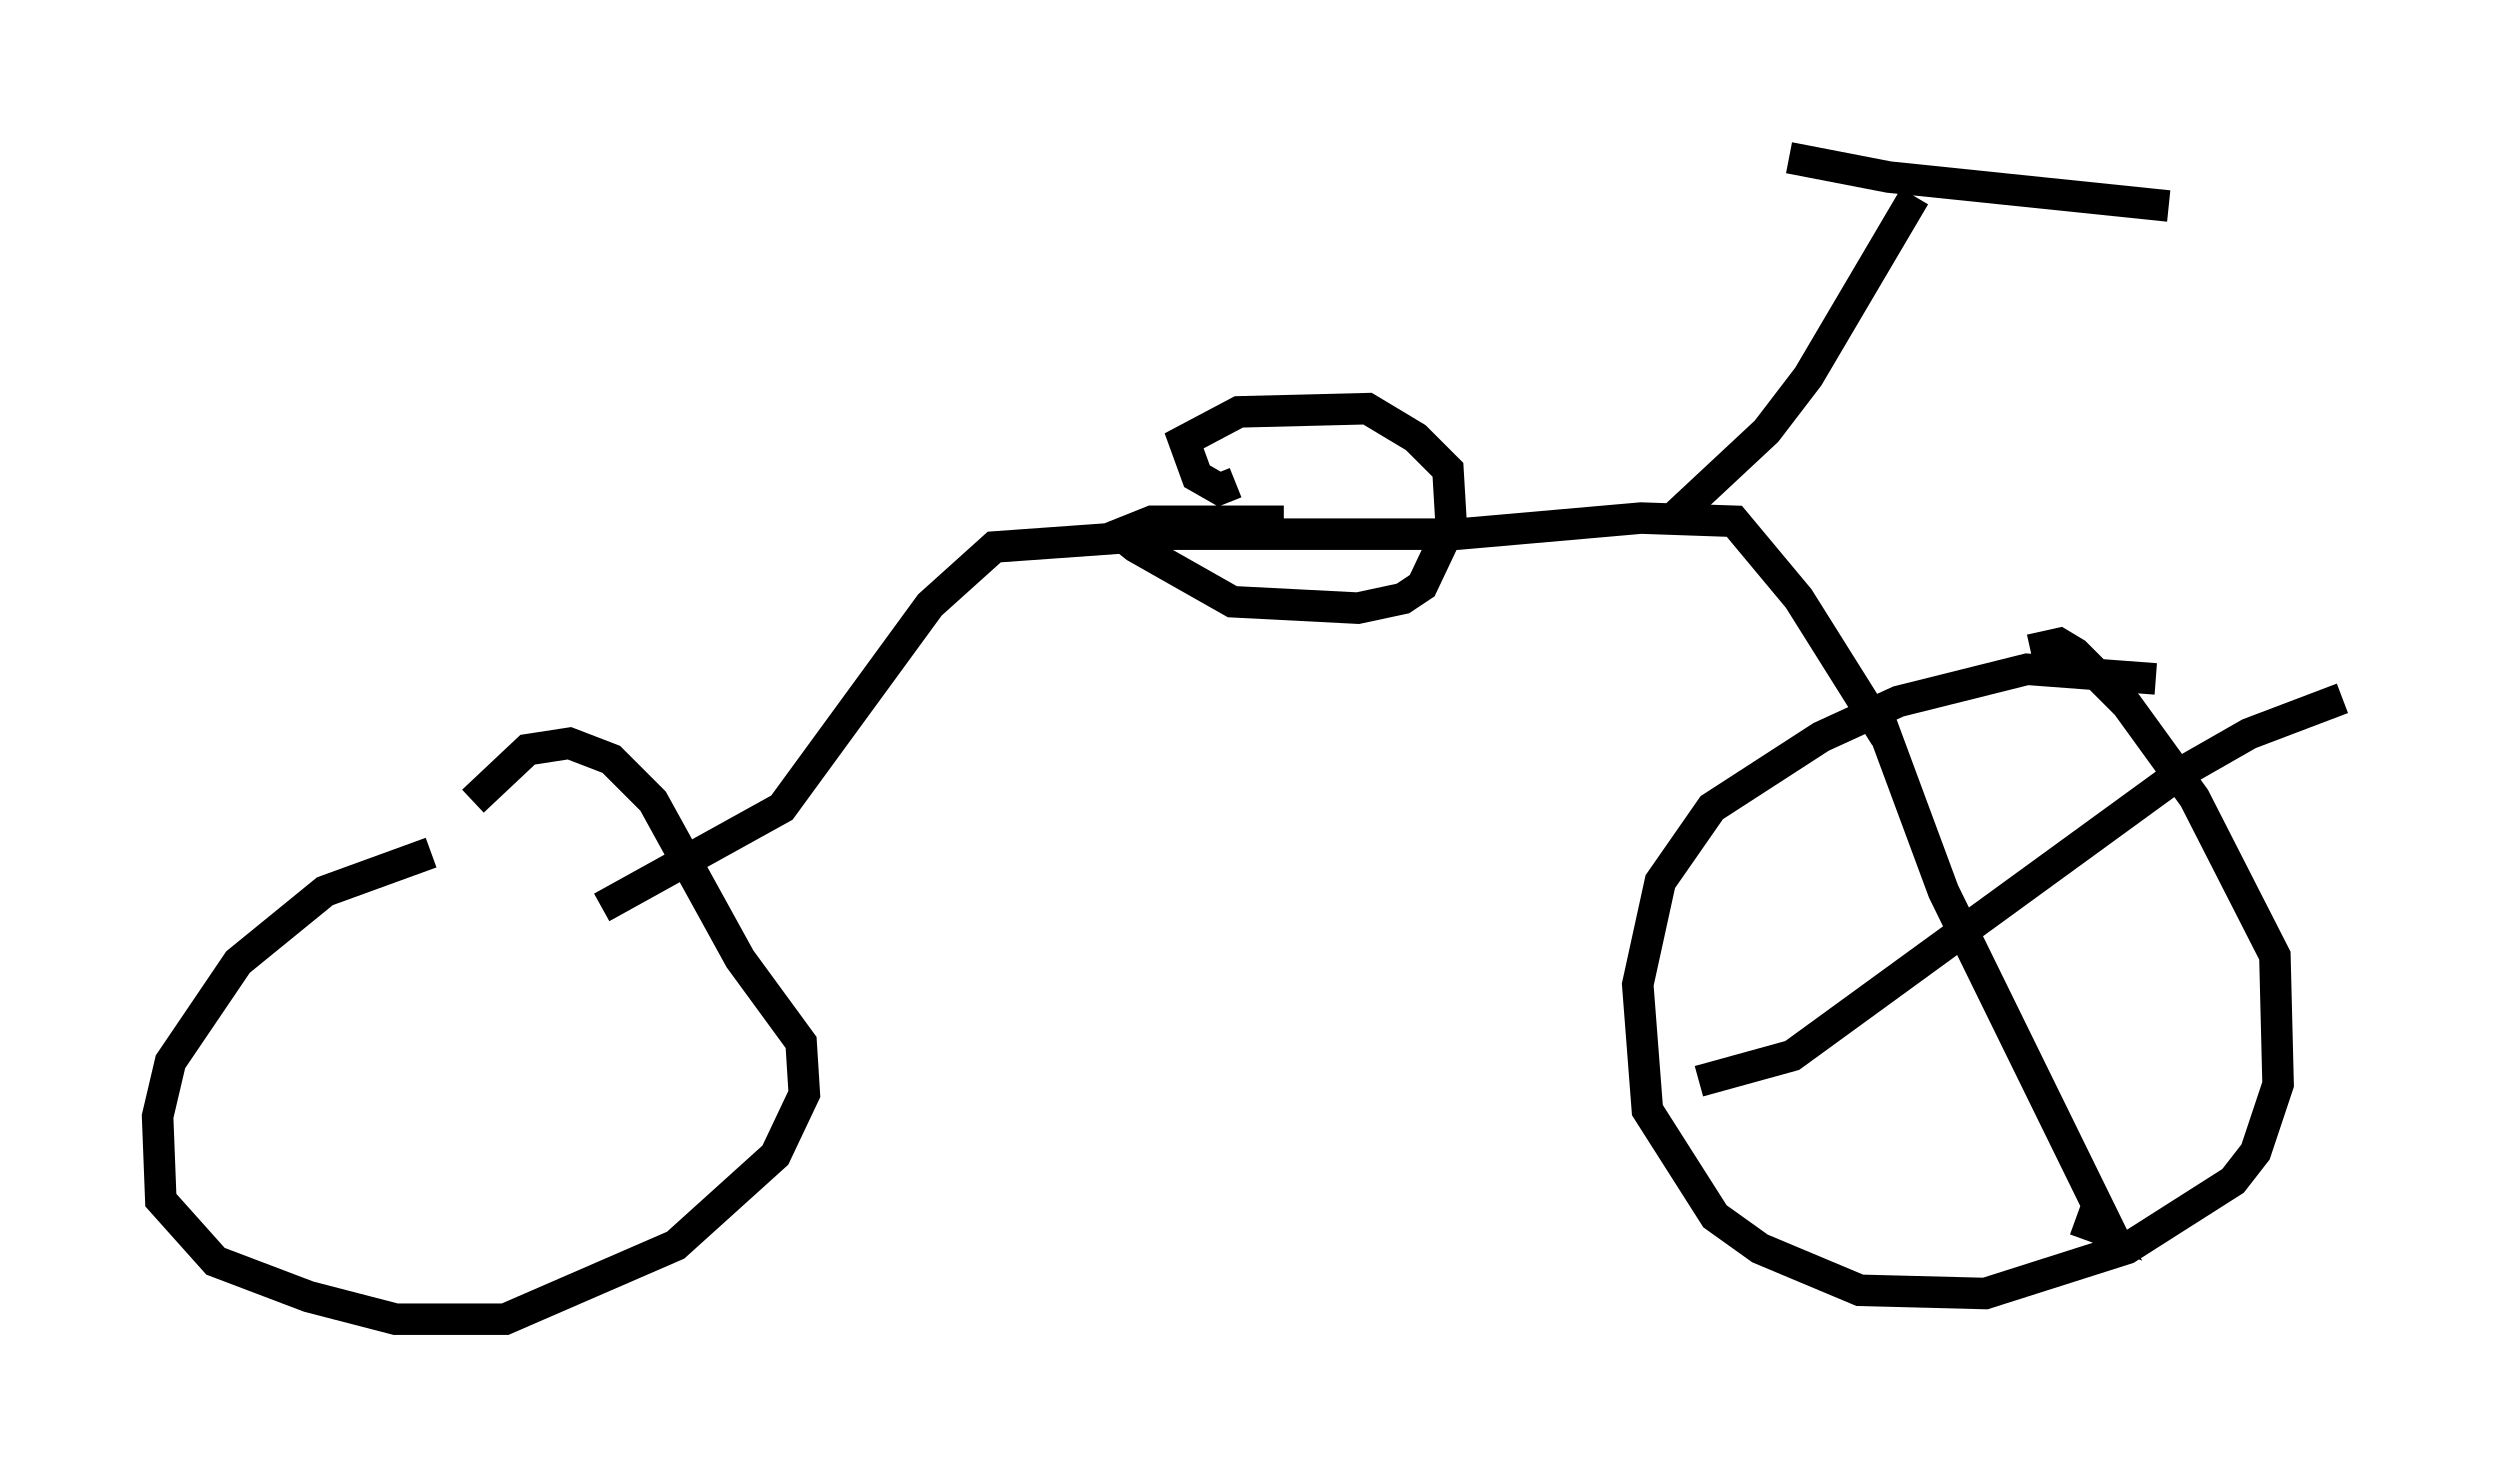 <?xml version="1.0" encoding="utf-8" ?>
<svg baseProfile="full" height="46.852" version="1.1" width="79.315" xmlns="http://www.w3.org/2000/svg" xmlns:ev="http://www.w3.org/2001/xml-events" xmlns:xlink="http://www.w3.org/1999/xlink"><defs /><rect fill="white" height="46.852" width="79.315" x="0" y="0" /><path d="M15.719, 27.05 m-2.042, 0.0 l-3.369, 1.225 -2.756, 2.246 l-2.144, 3.165 -0.408, 1.735 l0.102, 2.654 1.735, 1.94 l2.96, 1.123 2.756, 0.715 l3.471, 0.0 5.41, -2.348 l3.165, -2.858 0.919, -1.94 l-0.102, -1.633 -1.94, -2.654 l-2.756, -5.002 -1.327, -1.327 l-1.327, -0.51 -1.327, 0.204 l-1.735, 1.633 m53.39, -3.879 l-4.083, -0.306 -4.083, 1.021 l-2.45, 1.123 -3.471, 2.246 l-1.633, 2.348 -0.715, 3.267 l0.306, 3.981 2.144, 3.369 l1.429, 1.021 3.165, 1.327 l3.981, 0.102 4.492, -1.429 l3.369, -2.144 0.715, -0.919 l0.715, -2.144 -0.102, -4.083 l-2.552, -5.002 -2.144, -2.96 l-1.633, -1.633 -0.51, -0.306 l-0.919, 0.204 m-4.594, 2.756 l-2.756, -4.39 -2.042, -2.45 l-2.96, -0.102 -5.819, 0.51 l-8.983, 0.0 -5.717, 0.408 l-2.042, 1.838 -4.696, 6.431 l-5.717, 3.165 m20.111, -13.475 l-0.51, 0.204 -0.715, -0.408 l-0.408, -1.123 1.735, -0.919 l4.083, -0.102 1.531, 0.919 l1.021, 1.021 0.102, 1.735 l-0.919, 1.94 -0.613, 0.408 l-1.429, 0.306 -3.981, -0.204 l-3.063, -1.735 -0.51, -0.408 l1.021, -0.408 4.185, 0.0 m12.25, 0.0 l3.063, -2.858 1.327, -1.735 l3.369, -5.717 m-3.981, -1.225 l3.165, 0.613 8.881, 0.919 m-9.188, 16.231 l2.042, 5.513 5.308, 10.821 l-1.123, -0.408 m-11.944, -4.39 l2.96, -0.817 12.352, -8.983 l2.144, -1.225 2.96, -1.123 " fill="none" stroke="black" stroke-width="1" /></svg>